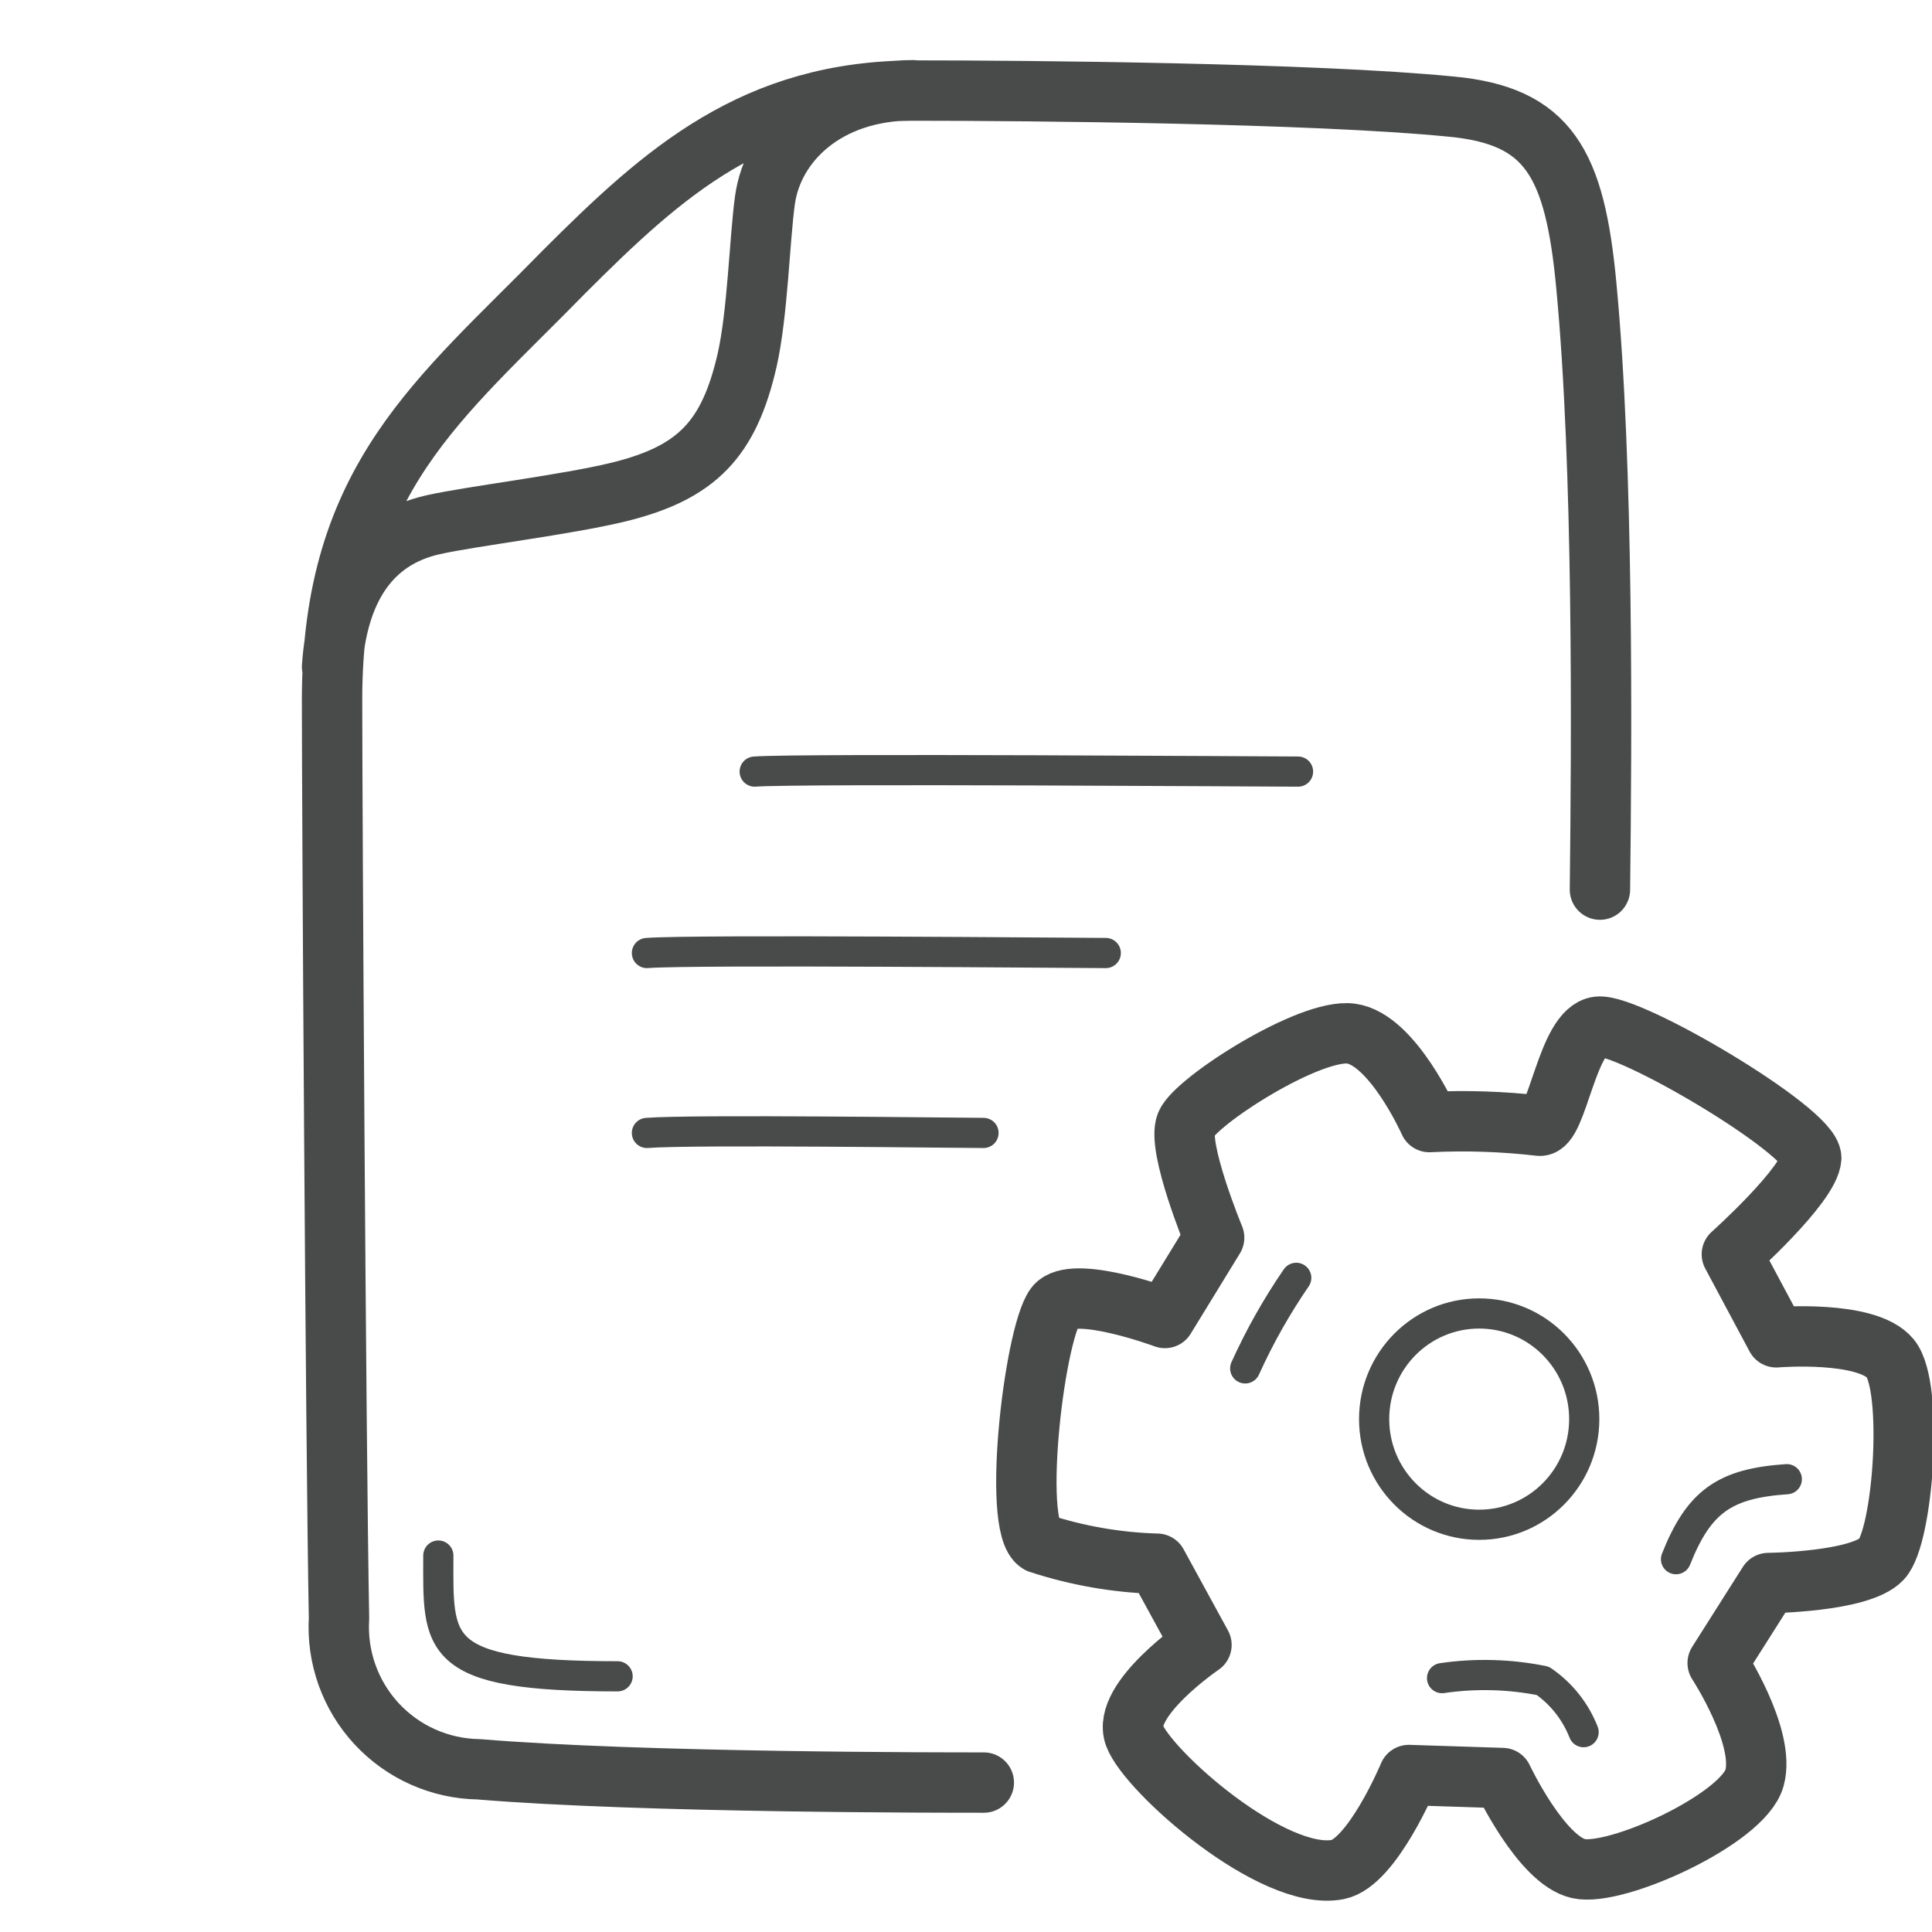 <svg width="64" height="64" viewBox="0 0 64 64" fill="none" xmlns="http://www.w3.org/2000/svg">
<g id="Pictogram-file-configuration" clip-path="url(#clip0_426_1882)">
<g id="stroke-default">
<path id="2px" d="M11 22.09C11.17 19.61 12.2 17.86 14.36 17.38C15.61 17.1 18.77 16.72 20.49 16.3C23.1 15.66 24.15 14.54 24.75 11.93C25.1 10.38 25.16 7.93 25.34 6.63C25.6 4.75 27.34 2.99 30.25 2.99M53 29.47C53.06 24.38 53.12 15.47 52.55 9.47C52.17 5.4 51.3 3.83 48.06 3.53C43.49 3.08 34 3 30.34 3C25 3 22 5.69 18.69 9C14.59 13.2 11 15.85 11 23.17C11 26.76 11.12 47.69 11.23 53.61C11.191 54.246 11.281 54.883 11.495 55.483C11.709 56.083 12.042 56.633 12.475 57.101C12.908 57.568 13.431 57.943 14.013 58.202C14.595 58.462 15.223 58.6 15.86 58.61C21.26 59.06 31.36 59.05 32.59 59.05M60 38.36C59.94 39.25 57.37 41.55 57.37 41.55L58.84 44.3C58.84 44.3 61.84 44.05 62.62 45C63.4 45.95 63.05 50.89 62.33 51.65C61.61 52.41 58.58 52.44 58.58 52.44L56.9 55.09C56.9 55.09 58.5 57.54 58.12 58.9C57.74 60.26 53.53 62.18 52.29 61.9C51.05 61.62 49.77 58.9 49.77 58.9L46.67 58.8C46.67 58.8 45.46 61.7 44.32 61.93C42.17 62.35 38.02 58.68 37.58 57.49C37.14 56.3 39.8 54.49 39.8 54.49L38.33 51.8C37.001 51.764 35.684 51.534 34.42 51.12C33.48 50.58 34.31 43.8 35.02 43.2C35.73 42.6 38.59 43.66 38.59 43.66L40.22 41C40.22 41 38.98 38 39.29 37.24C39.6 36.48 43.39 34.05 44.76 34.24C46.13 34.43 47.35 37.17 47.35 37.17C48.565 37.11 49.782 37.151 50.99 37.29C51.59 37.38 51.91 34.13 52.94 34.01C53.97 33.89 60 37.46 60 38.36Z" stroke="#494A4A" stroke-width="2" stroke-linecap="round" stroke-linejoin="round"/>
<path id="1px" d="M14.52 51.53C14.52 54.48 14.3 55.53 20.459 55.53M25 25.56C26.419 25.45 42.249 25.56 42.999 25.56M21.43 31.57C22.95 31.45 35.819 31.57 36.63 31.57M21.43 37.53C22.95 37.41 31.77 37.53 32.58 37.53M42.94 42.33C42.289 43.278 41.723 44.282 41.249 45.33M47.77 55.59C48.88 55.427 50.01 55.458 51.109 55.68C51.719 56.099 52.189 56.691 52.459 57.38M59.19 49C57.13 49.14 56.279 49.74 55.52 51.65M52.48 47.01C52.48 48.943 50.922 50.51 48.999 50.51C47.078 50.51 45.52 48.943 45.52 47.01C45.52 45.077 47.078 43.51 48.999 43.51C50.922 43.51 52.48 45.077 52.48 47.01Z" stroke="#494A4A" stroke-linecap="round" stroke-linejoin="round"/>
</g>
</g>
<defs>
<clipPath id="clip0_426_1882">
<rect width="64" height="64" fill="white"/>
</clipPath>
</defs>
</svg>
